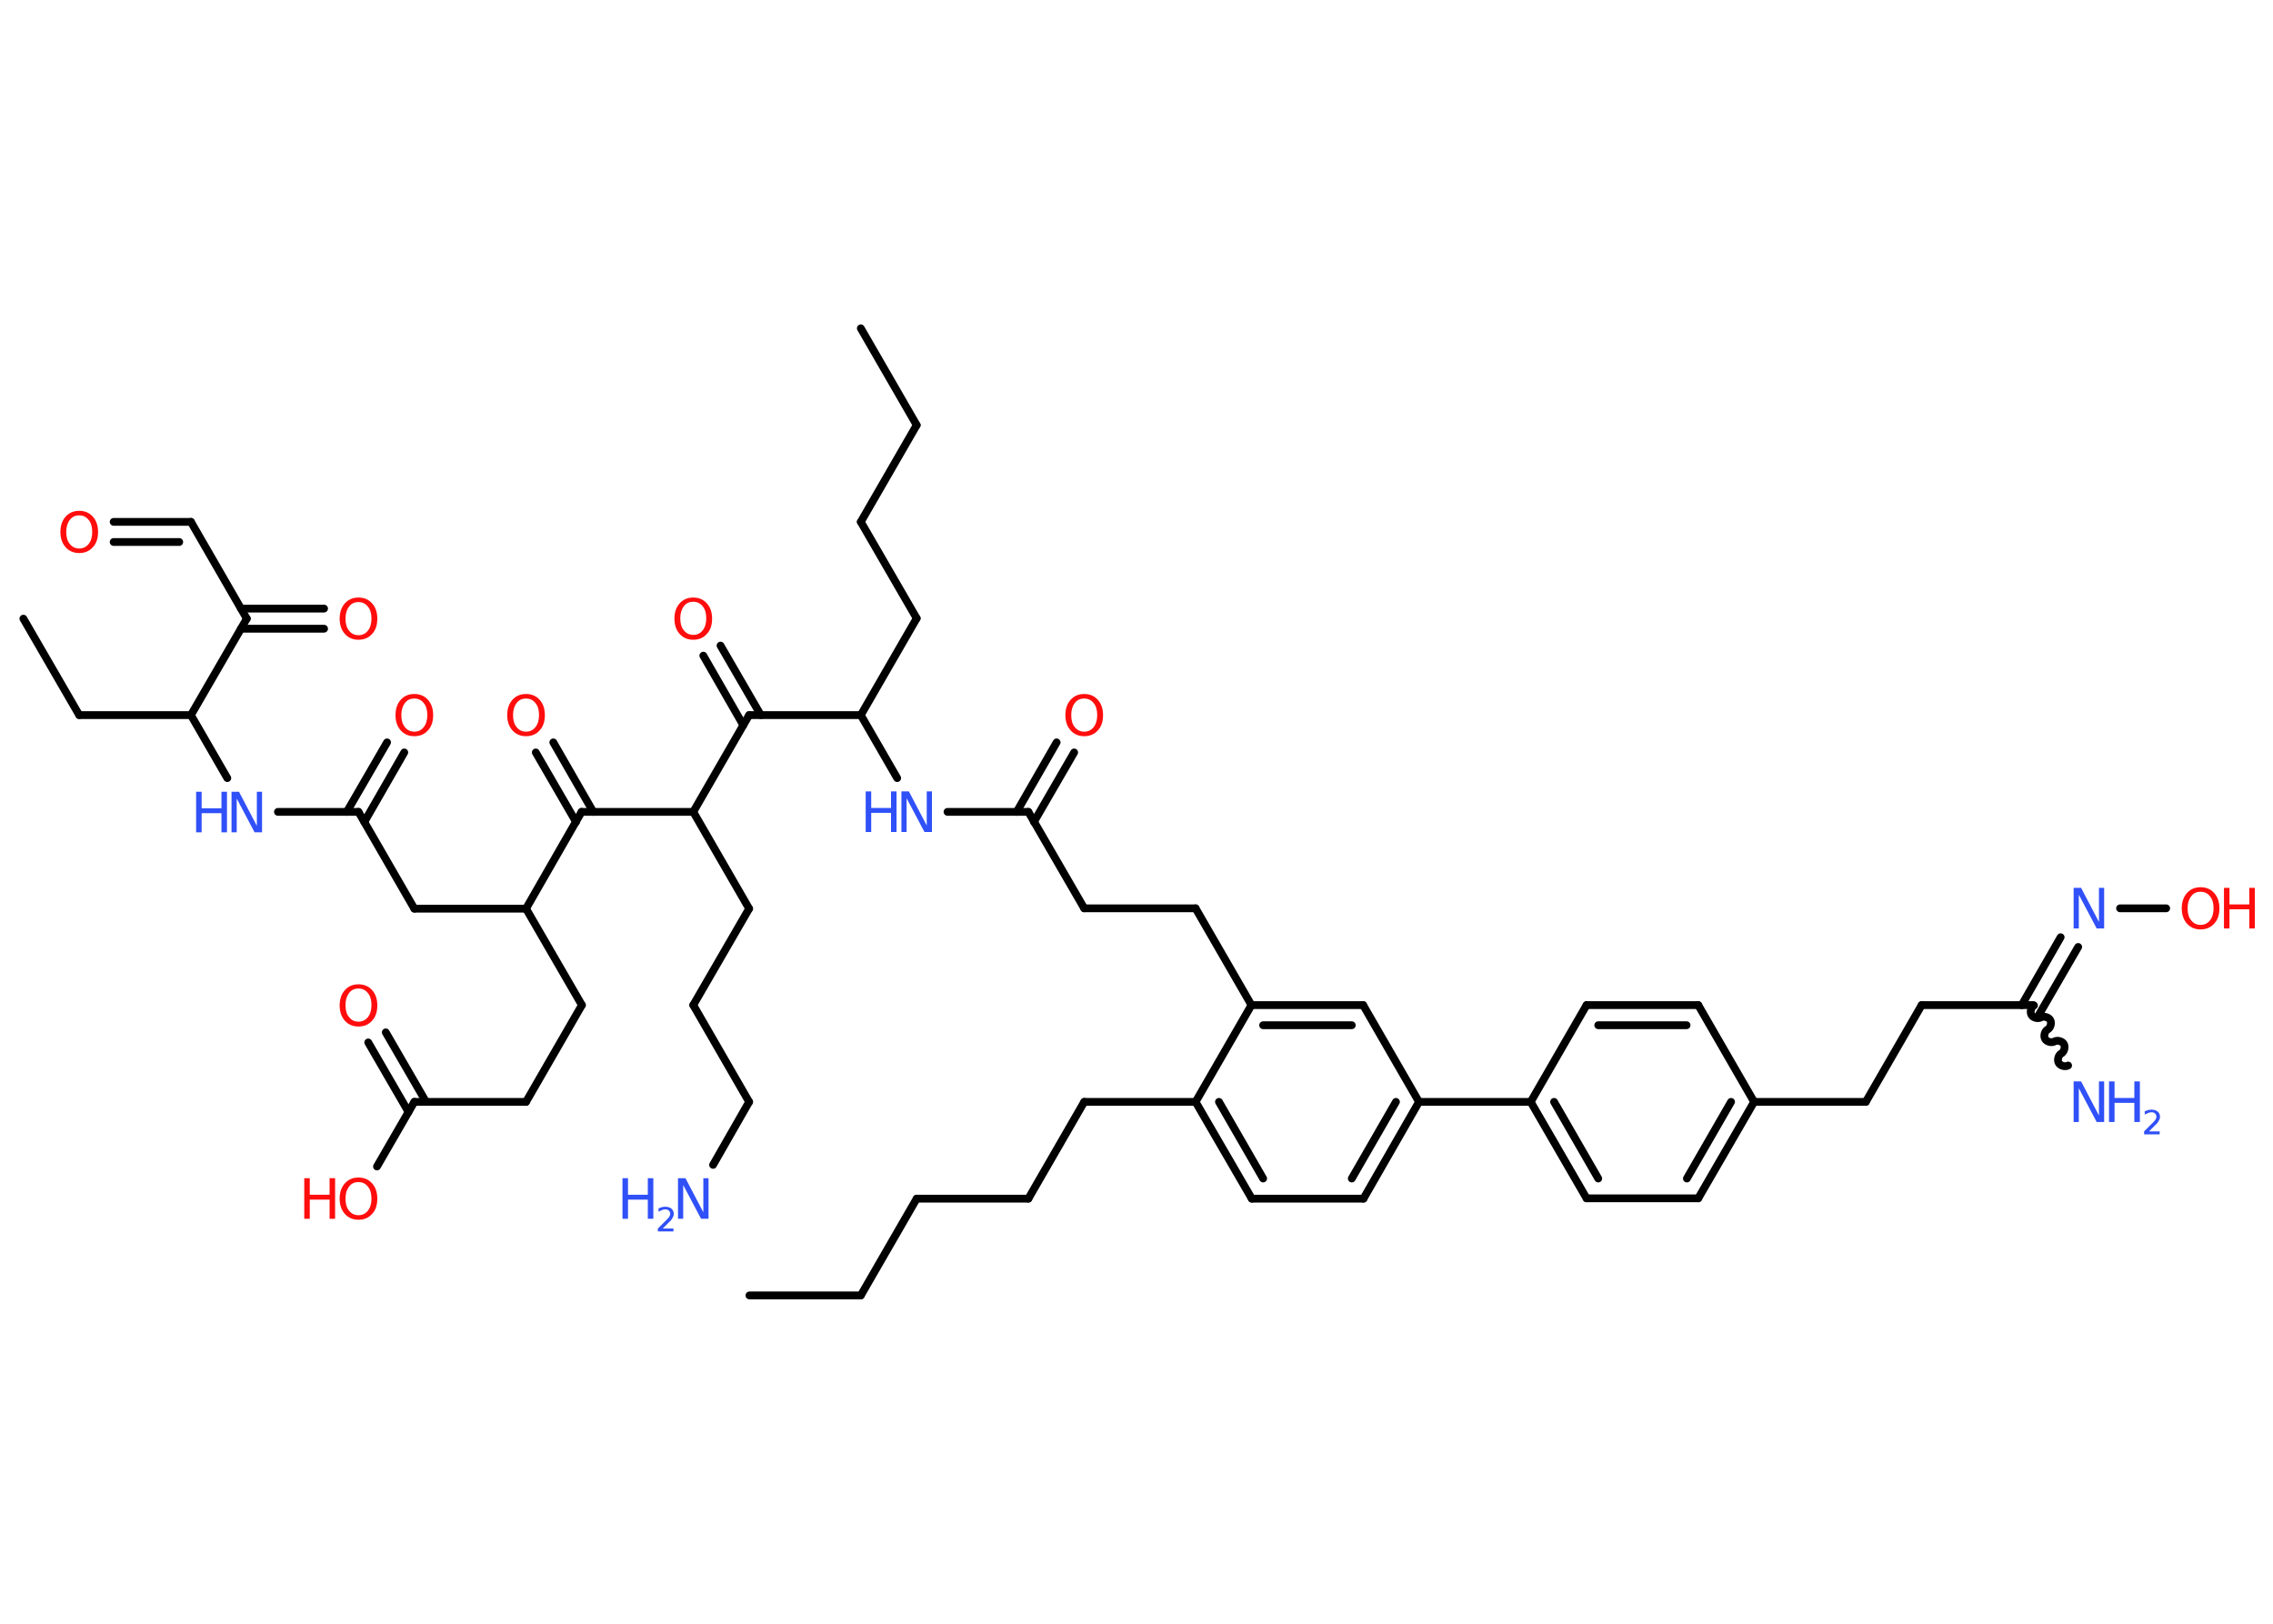 <?xml version='1.0' encoding='UTF-8'?>
<!DOCTYPE svg PUBLIC "-//W3C//DTD SVG 1.1//EN" "http://www.w3.org/Graphics/SVG/1.1/DTD/svg11.dtd">
<svg version='1.2' xmlns='http://www.w3.org/2000/svg' xmlns:xlink='http://www.w3.org/1999/xlink' width='70.0mm' height='50.0mm' viewBox='0 0 70.0 50.0'>
  <desc>Generated by the Chemistry Development Kit (http://github.com/cdk)</desc>
  <g stroke-linecap='round' stroke-linejoin='round' stroke='#000000' stroke-width='.24' fill='#FF0D0D'>
    <rect x='.0' y='.0' width='70.0' height='50.0' fill='#FFFFFF' stroke='none'/>
    <g id='mol1' class='mol'>
      <line id='mol1bnd1' class='bond' x1='23.08' y1='39.89' x2='26.51' y2='39.89'/>
      <line id='mol1bnd2' class='bond' x1='26.51' y1='39.89' x2='28.23' y2='36.91'/>
      <line id='mol1bnd3' class='bond' x1='28.23' y1='36.91' x2='31.67' y2='36.91'/>
      <line id='mol1bnd4' class='bond' x1='31.67' y1='36.91' x2='33.39' y2='33.93'/>
      <line id='mol1bnd5' class='bond' x1='33.39' y1='33.93' x2='36.82' y2='33.93'/>
      <g id='mol1bnd6' class='bond'>
        <line x1='36.82' y1='33.93' x2='38.55' y2='36.91'/>
        <line x1='37.54' y1='33.93' x2='38.9' y2='36.29'/>
      </g>
      <line id='mol1bnd7' class='bond' x1='38.55' y1='36.91' x2='41.99' y2='36.91'/>
      <g id='mol1bnd8' class='bond'>
        <line x1='41.99' y1='36.91' x2='43.7' y2='33.93'/>
        <line x1='41.63' y1='36.29' x2='42.99' y2='33.93'/>
      </g>
      <line id='mol1bnd9' class='bond' x1='43.7' y1='33.93' x2='47.14' y2='33.93'/>
      <g id='mol1bnd10' class='bond'>
        <line x1='47.14' y1='33.93' x2='48.86' y2='36.9'/>
        <line x1='47.86' y1='33.93' x2='49.22' y2='36.29'/>
      </g>
      <line id='mol1bnd11' class='bond' x1='48.86' y1='36.9' x2='52.3' y2='36.9'/>
      <g id='mol1bnd12' class='bond'>
        <line x1='52.3' y1='36.9' x2='54.02' y2='33.93'/>
        <line x1='51.95' y1='36.29' x2='53.31' y2='33.93'/>
      </g>
      <line id='mol1bnd13' class='bond' x1='54.02' y1='33.93' x2='57.46' y2='33.93'/>
      <line id='mol1bnd14' class='bond' x1='57.46' y1='33.93' x2='59.18' y2='30.95'/>
      <line id='mol1bnd15' class='bond' x1='59.18' y1='30.95' x2='62.61' y2='30.95'/>
      <path id='mol1bnd16' class='bond' d='M63.69 32.81c-.09 .05 -.24 .01 -.29 -.08c-.05 -.09 -.01 -.24 .08 -.29c.09 -.05 .13 -.2 .08 -.29c-.05 -.09 -.2 -.13 -.29 -.08c-.09 .05 -.24 .01 -.29 -.08c-.05 -.09 -.01 -.24 .08 -.29c.09 -.05 .13 -.2 .08 -.29c-.05 -.09 -.2 -.13 -.29 -.08c-.09 .05 -.24 .01 -.29 -.08c-.05 -.09 -.01 -.24 .08 -.29' fill='none' stroke='#000000' stroke-width='.24'/>
      <g id='mol1bnd17' class='bond'>
        <line x1='62.26' y1='30.95' x2='63.46' y2='28.86'/>
        <line x1='62.79' y1='31.25' x2='64.0' y2='29.16'/>
      </g>
      <line id='mol1bnd18' class='bond' x1='65.29' y1='27.97' x2='66.71' y2='27.97'/>
      <line id='mol1bnd19' class='bond' x1='54.02' y1='33.93' x2='52.3' y2='30.95'/>
      <g id='mol1bnd20' class='bond'>
        <line x1='52.3' y1='30.95' x2='48.86' y2='30.95'/>
        <line x1='51.94' y1='31.57' x2='49.22' y2='31.57'/>
      </g>
      <line id='mol1bnd21' class='bond' x1='47.14' y1='33.93' x2='48.86' y2='30.95'/>
      <line id='mol1bnd22' class='bond' x1='43.7' y1='33.93' x2='41.98' y2='30.95'/>
      <g id='mol1bnd23' class='bond'>
        <line x1='41.98' y1='30.95' x2='38.54' y2='30.95'/>
        <line x1='41.63' y1='31.57' x2='38.9' y2='31.57'/>
      </g>
      <line id='mol1bnd24' class='bond' x1='36.82' y1='33.93' x2='38.54' y2='30.95'/>
      <line id='mol1bnd25' class='bond' x1='38.54' y1='30.95' x2='36.82' y2='27.97'/>
      <line id='mol1bnd26' class='bond' x1='36.82' y1='27.97' x2='33.39' y2='27.97'/>
      <line id='mol1bnd27' class='bond' x1='33.39' y1='27.97' x2='31.67' y2='25.0'/>
      <g id='mol1bnd28' class='bond'>
        <line x1='31.31' y1='25.0' x2='32.54' y2='22.86'/>
        <line x1='31.84' y1='25.31' x2='33.08' y2='23.17'/>
      </g>
      <line id='mol1bnd29' class='bond' x1='31.67' y1='25.0' x2='29.18' y2='25.0'/>
      <line id='mol1bnd30' class='bond' x1='27.63' y1='23.96' x2='26.51' y2='22.02'/>
      <line id='mol1bnd31' class='bond' x1='26.51' y1='22.02' x2='28.23' y2='19.04'/>
      <line id='mol1bnd32' class='bond' x1='28.23' y1='19.04' x2='26.51' y2='16.07'/>
      <line id='mol1bnd33' class='bond' x1='26.51' y1='16.07' x2='28.23' y2='13.09'/>
      <line id='mol1bnd34' class='bond' x1='28.23' y1='13.09' x2='26.51' y2='10.11'/>
      <line id='mol1bnd35' class='bond' x1='26.51' y1='22.02' x2='23.07' y2='22.02'/>
      <g id='mol1bnd36' class='bond'>
        <line x1='22.89' y1='22.33' x2='21.66' y2='20.19'/>
        <line x1='23.43' y1='22.02' x2='22.19' y2='19.88'/>
      </g>
      <line id='mol1bnd37' class='bond' x1='23.07' y1='22.02' x2='21.35' y2='25.0'/>
      <line id='mol1bnd38' class='bond' x1='21.35' y1='25.0' x2='23.07' y2='27.98'/>
      <line id='mol1bnd39' class='bond' x1='23.07' y1='27.98' x2='21.35' y2='30.95'/>
      <line id='mol1bnd40' class='bond' x1='21.35' y1='30.95' x2='23.07' y2='33.93'/>
      <line id='mol1bnd41' class='bond' x1='23.07' y1='33.93' x2='21.96' y2='35.87'/>
      <line id='mol1bnd42' class='bond' x1='21.35' y1='25.0' x2='17.91' y2='25.0'/>
      <g id='mol1bnd43' class='bond'>
        <line x1='17.74' y1='25.31' x2='16.5' y2='23.17'/>
        <line x1='18.27' y1='25.0' x2='17.04' y2='22.86'/>
      </g>
      <line id='mol1bnd44' class='bond' x1='17.91' y1='25.0' x2='16.2' y2='27.98'/>
      <line id='mol1bnd45' class='bond' x1='16.2' y1='27.98' x2='17.92' y2='30.95'/>
      <line id='mol1bnd46' class='bond' x1='17.92' y1='30.95' x2='16.2' y2='33.93'/>
      <line id='mol1bnd47' class='bond' x1='16.2' y1='33.93' x2='12.76' y2='33.93'/>
      <g id='mol1bnd48' class='bond'>
        <line x1='12.58' y1='34.24' x2='11.34' y2='32.1'/>
        <line x1='13.12' y1='33.93' x2='11.88' y2='31.79'/>
      </g>
      <line id='mol1bnd49' class='bond' x1='12.76' y1='33.93' x2='11.61' y2='35.92'/>
      <line id='mol1bnd50' class='bond' x1='16.2' y1='27.98' x2='12.76' y2='27.98'/>
      <line id='mol1bnd51' class='bond' x1='12.76' y1='27.98' x2='11.04' y2='25.0'/>
      <g id='mol1bnd52' class='bond'>
        <line x1='10.68' y1='25.0' x2='11.92' y2='22.86'/>
        <line x1='11.22' y1='25.31' x2='12.45' y2='23.17'/>
      </g>
      <line id='mol1bnd53' class='bond' x1='11.04' y1='25.0' x2='8.56' y2='25.0'/>
      <line id='mol1bnd54' class='bond' x1='7.0' y1='23.96' x2='5.88' y2='22.02'/>
      <line id='mol1bnd55' class='bond' x1='5.88' y1='22.02' x2='2.44' y2='22.02'/>
      <line id='mol1bnd56' class='bond' x1='2.44' y1='22.02' x2='.72' y2='19.05'/>
      <line id='mol1bnd57' class='bond' x1='5.88' y1='22.02' x2='7.6' y2='19.05'/>
      <g id='mol1bnd58' class='bond'>
        <line x1='7.42' y1='18.74' x2='9.98' y2='18.74'/>
        <line x1='7.42' y1='19.36' x2='9.98' y2='19.36'/>
      </g>
      <line id='mol1bnd59' class='bond' x1='7.6' y1='19.05' x2='5.88' y2='16.07'/>
      <g id='mol1bnd60' class='bond'>
        <line x1='5.88' y1='16.07' x2='3.5' y2='16.07'/>
        <line x1='5.52' y1='16.69' x2='3.5' y2='16.69'/>
      </g>
      <g id='mol1atm17' class='atom'>
        <path d='M63.86 33.3h.23l.55 1.05v-1.05h.16v1.25h-.23l-.55 -1.04v1.04h-.16v-1.25z' stroke='none' fill='#3050F8'/>
        <path d='M64.95 33.3h.17v.51h.61v-.51h.17v1.25h-.17v-.59h-.61v.59h-.17v-1.25z' stroke='none' fill='#3050F8'/>
        <path d='M66.16 34.84h.35v.09h-.48v-.09q.06 -.06 .16 -.16q.1 -.1 .13 -.13q.05 -.05 .07 -.09q.02 -.04 .02 -.07q.0 -.06 -.04 -.1q-.04 -.04 -.11 -.04q-.05 .0 -.1 .02q-.05 .02 -.11 .05v-.1q.06 -.02 .11 -.04q.05 -.01 .1 -.01q.12 .0 .19 .06q.07 .06 .07 .16q.0 .05 -.02 .09q-.02 .04 -.06 .1q-.01 .01 -.08 .08q-.07 .07 -.19 .19z' stroke='none' fill='#3050F8'/>
      </g>
      <path id='mol1atm18' class='atom' d='M63.86 27.34h.23l.55 1.05v-1.05h.16v1.25h-.23l-.55 -1.04v1.04h-.16v-1.25z' stroke='none' fill='#3050F8'/>
      <g id='mol1atm19' class='atom'>
        <path d='M67.77 27.46q-.19 .0 -.29 .14q-.11 .14 -.11 .37q.0 .24 .11 .37q.11 .14 .29 .14q.18 .0 .29 -.14q.11 -.14 .11 -.37q.0 -.24 -.11 -.37q-.11 -.14 -.29 -.14zM67.77 27.32q.26 .0 .42 .18q.16 .18 .16 .47q.0 .3 -.16 .47q-.16 .18 -.42 .18q-.26 .0 -.42 -.18q-.16 -.18 -.16 -.47q.0 -.29 .16 -.47q.16 -.18 .42 -.18z' stroke='none'/>
        <path d='M68.49 27.34h.17v.51h.61v-.51h.17v1.25h-.17v-.59h-.61v.59h-.17v-1.25z' stroke='none'/>
      </g>
      <path id='mol1atm27' class='atom' d='M33.39 21.51q-.19 .0 -.29 .14q-.11 .14 -.11 .37q.0 .24 .11 .37q.11 .14 .29 .14q.18 .0 .29 -.14q.11 -.14 .11 -.37q.0 -.24 -.11 -.37q-.11 -.14 -.29 -.14zM33.39 21.37q.26 .0 .42 .18q.16 .18 .16 .47q.0 .3 -.16 .47q-.16 .18 -.42 .18q-.26 .0 -.42 -.18q-.16 -.18 -.16 -.47q.0 -.29 .16 -.47q.16 -.18 .42 -.18z' stroke='none'/>
      <g id='mol1atm28' class='atom'>
        <path d='M27.76 24.37h.23l.55 1.05v-1.05h.16v1.25h-.23l-.55 -1.04v1.04h-.16v-1.25z' stroke='none' fill='#3050F8'/>
        <path d='M26.66 24.37h.17v.51h.61v-.51h.17v1.25h-.17v-.59h-.61v.59h-.17v-1.25z' stroke='none' fill='#3050F8'/>
      </g>
      <path id='mol1atm35' class='atom' d='M21.35 18.53q-.19 .0 -.29 .14q-.11 .14 -.11 .37q.0 .24 .11 .37q.11 .14 .29 .14q.18 .0 .29 -.14q.11 -.14 .11 -.37q.0 -.24 -.11 -.37q-.11 -.14 -.29 -.14zM21.35 18.4q.26 .0 .42 .18q.16 .18 .16 .47q.0 .3 -.16 .47q-.16 .18 -.42 .18q-.26 .0 -.42 -.18q-.16 -.18 -.16 -.47q.0 -.29 .16 -.47q.16 -.18 .42 -.18z' stroke='none'/>
      <g id='mol1atm40' class='atom'>
        <path d='M20.88 36.28h.23l.55 1.05v-1.05h.16v1.25h-.23l-.55 -1.04v1.04h-.16v-1.25z' stroke='none' fill='#3050F8'/>
        <path d='M19.17 36.28h.17v.51h.61v-.51h.17v1.25h-.17v-.59h-.61v.59h-.17v-1.25z' stroke='none' fill='#3050F8'/>
        <path d='M20.39 37.83h.35v.09h-.48v-.09q.06 -.06 .16 -.16q.1 -.1 .13 -.13q.05 -.05 .07 -.09q.02 -.04 .02 -.07q.0 -.06 -.04 -.1q-.04 -.04 -.11 -.04q-.05 .0 -.1 .02q-.05 .02 -.11 .05v-.1q.06 -.02 .11 -.04q.05 -.01 .1 -.01q.12 .0 .19 .06q.07 .06 .07 .16q.0 .05 -.02 .09q-.02 .04 -.06 .1q-.01 .01 -.08 .08q-.07 .07 -.19 .19z' stroke='none' fill='#3050F8'/>
      </g>
      <path id='mol1atm42' class='atom' d='M16.2 21.51q-.19 .0 -.29 .14q-.11 .14 -.11 .37q.0 .24 .11 .37q.11 .14 .29 .14q.18 .0 .29 -.14q.11 -.14 .11 -.37q.0 -.24 -.11 -.37q-.11 -.14 -.29 -.14zM16.2 21.37q.26 .0 .42 .18q.16 .18 .16 .47q.0 .3 -.16 .47q-.16 .18 -.42 .18q-.26 .0 -.42 -.18q-.16 -.18 -.16 -.47q.0 -.29 .16 -.47q.16 -.18 .42 -.18z' stroke='none'/>
      <path id='mol1atm47' class='atom' d='M11.04 30.44q-.19 .0 -.29 .14q-.11 .14 -.11 .37q.0 .24 .11 .37q.11 .14 .29 .14q.18 .0 .29 -.14q.11 -.14 .11 -.37q.0 -.24 -.11 -.37q-.11 -.14 -.29 -.14zM11.04 30.31q.26 .0 .42 .18q.16 .18 .16 .47q.0 .3 -.16 .47q-.16 .18 -.42 .18q-.26 .0 -.42 -.18q-.16 -.18 -.16 -.47q.0 -.29 .16 -.47q.16 -.18 .42 -.18z' stroke='none'/>
      <g id='mol1atm48' class='atom'>
        <path d='M11.04 36.4q-.19 .0 -.29 .14q-.11 .14 -.11 .37q.0 .24 .11 .37q.11 .14 .29 .14q.18 .0 .29 -.14q.11 -.14 .11 -.37q.0 -.24 -.11 -.37q-.11 -.14 -.29 -.14zM11.04 36.26q.26 .0 .42 .18q.16 .18 .16 .47q.0 .3 -.16 .47q-.16 .18 -.42 .18q-.26 .0 -.42 -.18q-.16 -.18 -.16 -.47q.0 -.29 .16 -.47q.16 -.18 .42 -.18z' stroke='none'/>
        <path d='M9.37 36.28h.17v.51h.61v-.51h.17v1.25h-.17v-.59h-.61v.59h-.17v-1.25z' stroke='none'/>
      </g>
      <path id='mol1atm51' class='atom' d='M12.76 21.51q-.19 .0 -.29 .14q-.11 .14 -.11 .37q.0 .24 .11 .37q.11 .14 .29 .14q.18 .0 .29 -.14q.11 -.14 .11 -.37q.0 -.24 -.11 -.37q-.11 -.14 -.29 -.14zM12.76 21.37q.26 .0 .42 .18q.16 .18 .16 .47q.0 .3 -.16 .47q-.16 .18 -.42 .18q-.26 .0 -.42 -.18q-.16 -.18 -.16 -.47q.0 -.29 .16 -.47q.16 -.18 .42 -.18z' stroke='none'/>
      <g id='mol1atm52' class='atom'>
        <path d='M7.13 24.38h.23l.55 1.05v-1.05h.16v1.25h-.23l-.55 -1.04v1.04h-.16v-1.25z' stroke='none' fill='#3050F8'/>
        <path d='M6.04 24.38h.17v.51h.61v-.51h.17v1.25h-.17v-.59h-.61v.59h-.17v-1.25z' stroke='none' fill='#3050F8'/>
      </g>
      <path id='mol1atm57' class='atom' d='M11.04 18.54q-.19 .0 -.29 .14q-.11 .14 -.11 .37q.0 .24 .11 .37q.11 .14 .29 .14q.18 .0 .29 -.14q.11 -.14 .11 -.37q.0 -.24 -.11 -.37q-.11 -.14 -.29 -.14zM11.04 18.4q.26 .0 .42 .18q.16 .18 .16 .47q.0 .3 -.16 .47q-.16 .18 -.42 .18q-.26 .0 -.42 -.18q-.16 -.18 -.16 -.47q.0 -.29 .16 -.47q.16 -.18 .42 -.18z' stroke='none'/>
      <path id='mol1atm59' class='atom' d='M2.44 15.87q-.19 .0 -.29 .14q-.11 .14 -.11 .37q.0 .24 .11 .37q.11 .14 .29 .14q.18 .0 .29 -.14q.11 -.14 .11 -.37q.0 -.24 -.11 -.37q-.11 -.14 -.29 -.14zM2.44 15.73q.26 .0 .42 .18q.16 .18 .16 .47q.0 .3 -.16 .47q-.16 .18 -.42 .18q-.26 .0 -.42 -.18q-.16 -.18 -.16 -.47q.0 -.29 .16 -.47q.16 -.18 .42 -.18z' stroke='none'/>
    </g>
  </g>
</svg>
